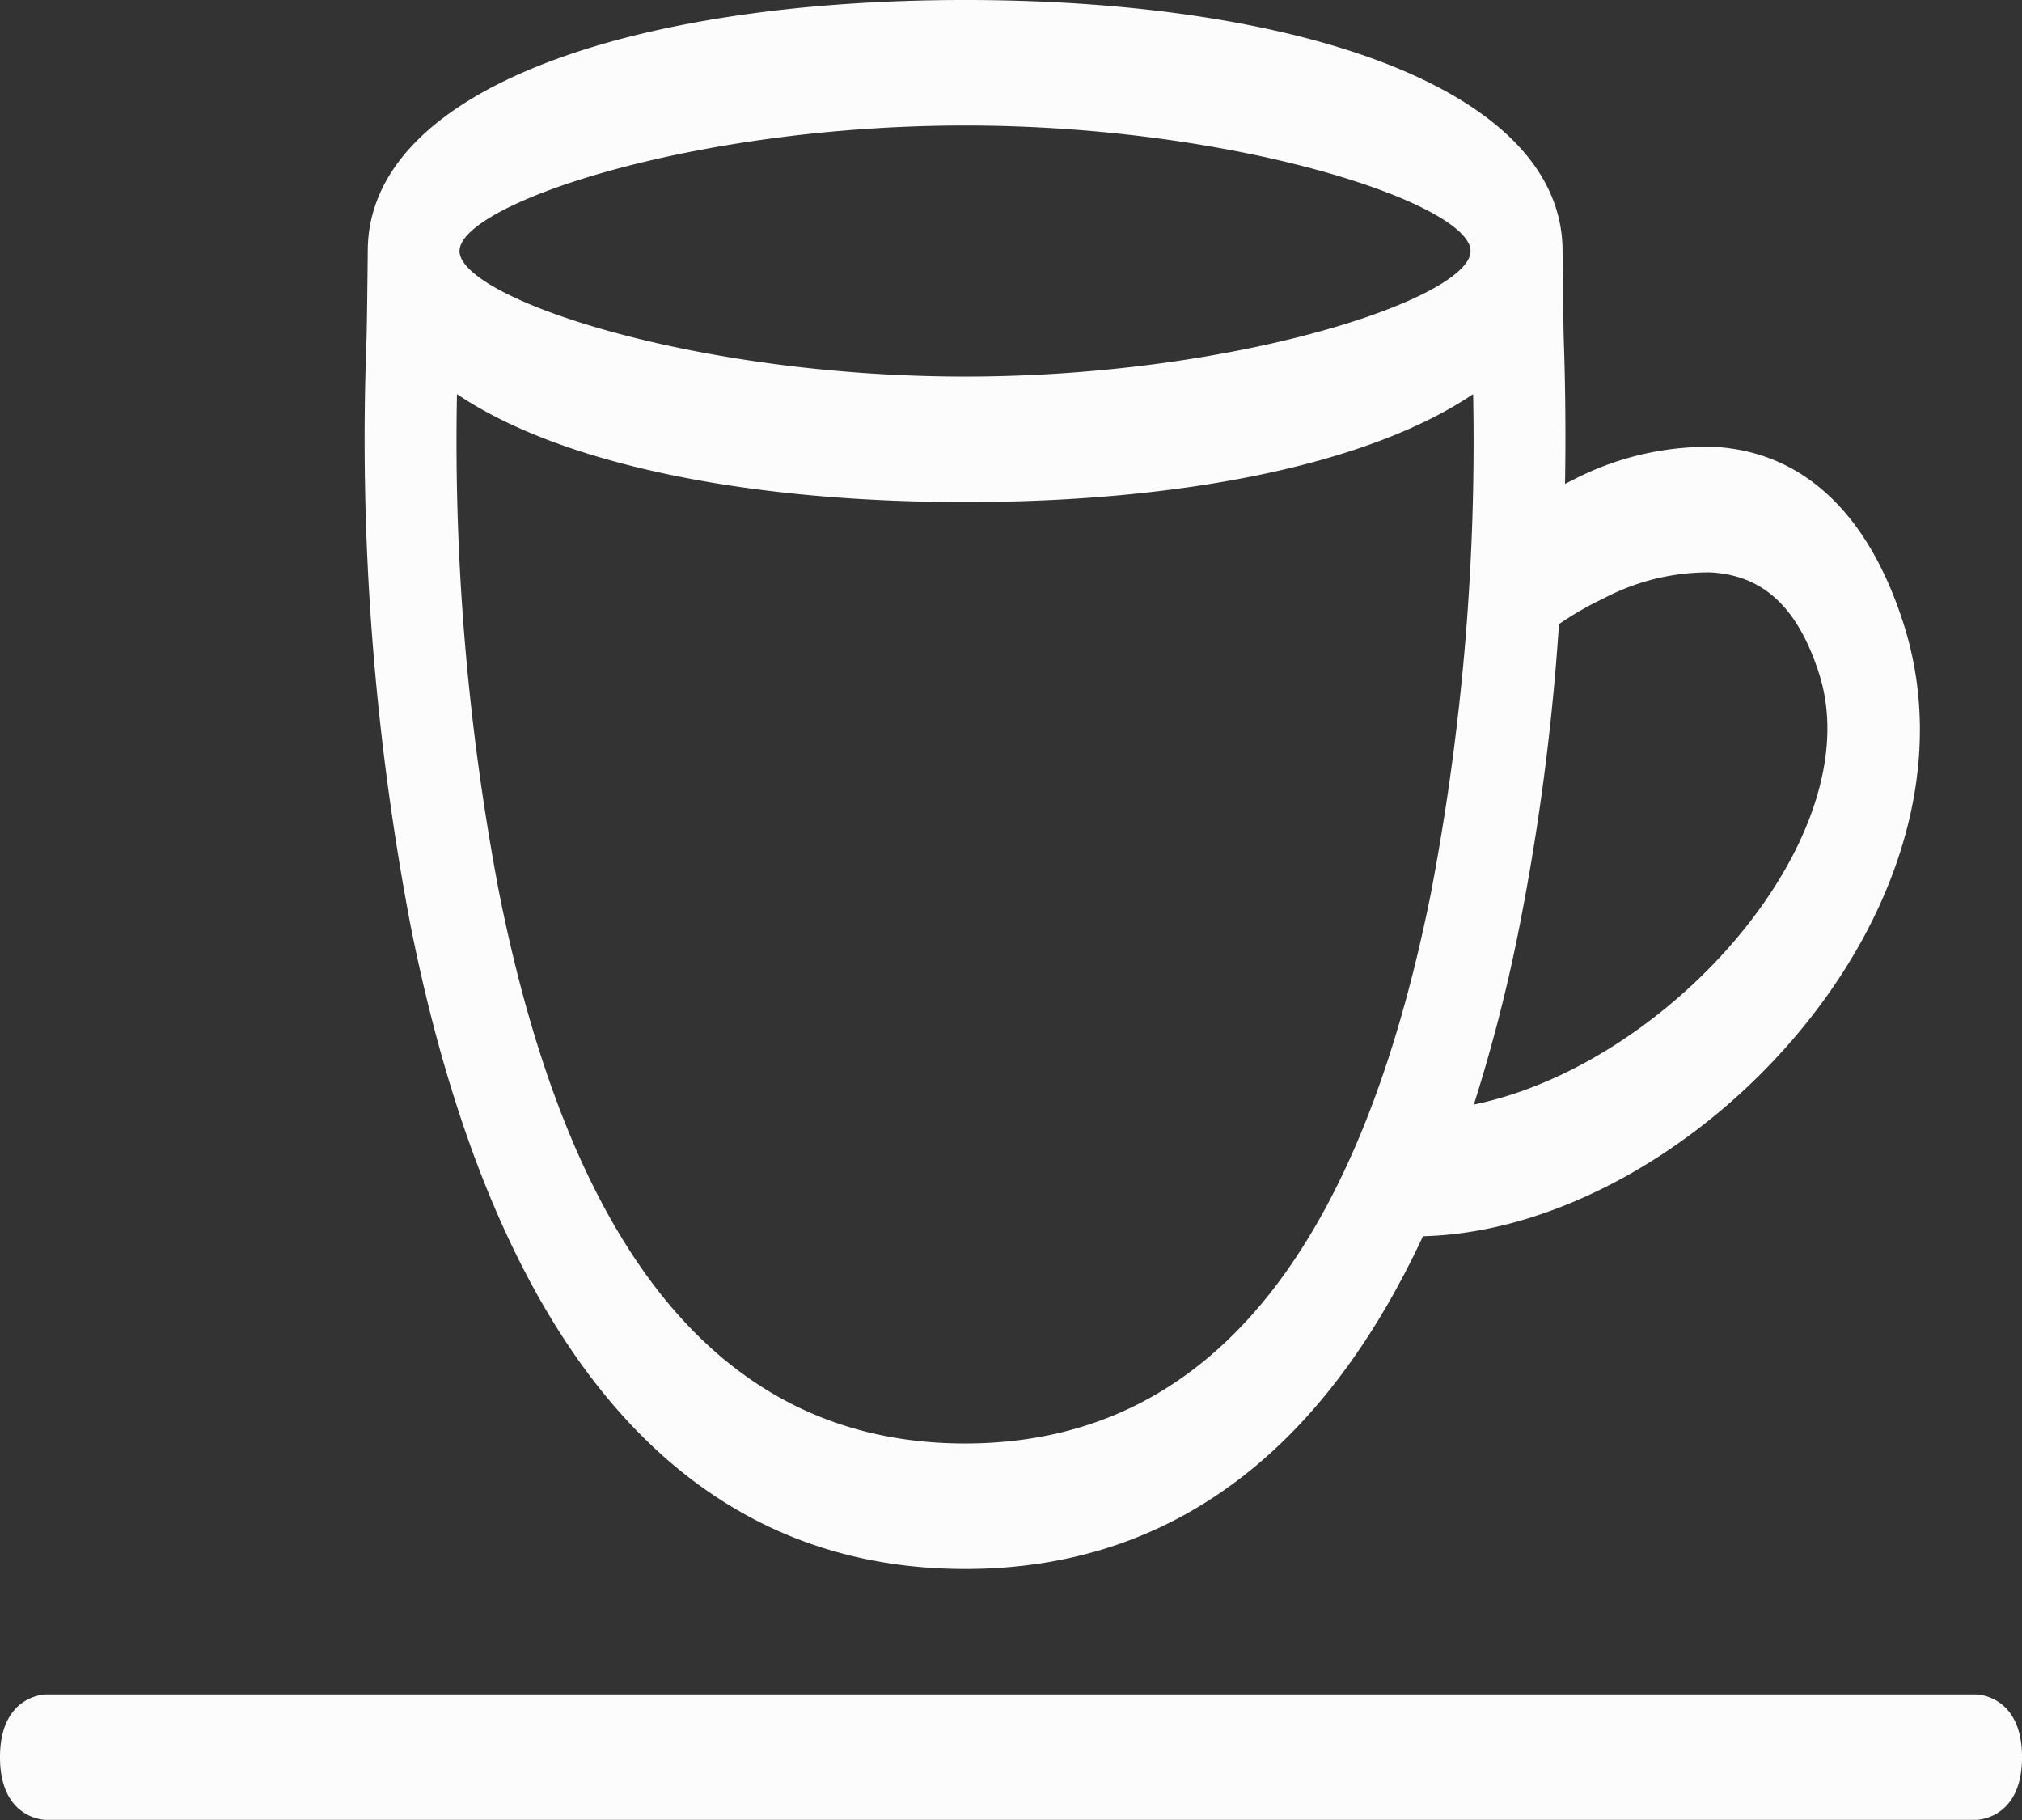 <svg xmlns="http://www.w3.org/2000/svg" width="100" height="90" viewBox="0 0 100 90">
  <rect x="0" y="0" width="100" height="90" fill="#333333" stroke="none"/>
  <g id="miu" transform="translate(-1 -4.5)">
    <g id="Artboard-1" transform="translate(1 4.5)">
      <path id="food-drink-cup-coffee-tea-drink-outline-stroke" d="M581.4,543.428c.041-2.427.018-4.792-.059-7.051-.027-.763-.063-4.463-.063-4.463h0c0-7.982-12.973-12.414-29.545-12.414s-29.545,4.432-29.545,12.414c0,0-.036,3.7-.064,4.463a128.437,128.437,0,0,0,2.191,28.943c3.936,19.645,12.718,31.767,27.418,31.767,10.359,0,17.782-6.021,22.641-16.455,13.182-.329,28.3-16.243,23.75-30.345-1.832-5.68-5.177-8.46-9.341-8.69a14.512,14.512,0,0,0-7.009,1.645c-.128.062-.25.124-.373.186Zm-.3,6.927a116.463,116.463,0,0,1-1.955,14.965,80.291,80.291,0,0,1-2.254,8.8c9.732-2,19.655-13.314,17.068-21.327-1.091-3.389-2.855-4.848-5.364-4.99a11.166,11.166,0,0,0-5.309,1.3,15.881,15.881,0,0,0-2.186,1.26Zm-4.245-11.365a119.126,119.126,0,0,1-2.091,24.691c-3.45,17.212-10.686,27.2-23.036,27.2s-19.586-9.987-23.036-27.2A119.155,119.155,0,0,1,526.6,538.99c5.168,3.482,14.391,5.338,25.127,5.338s19.959-1.856,25.127-5.338Zm-50.127-7.076c0-2.3,11.445-6.207,25-6.207s25,3.91,25,6.207-11.446,6.207-25,6.207S526.727,534.211,526.727,531.914Zm-20.455,71.379s-2.273,0-2.273,3.1,2.273,3.1,2.273,3.1h95.455s2.273,0,2.273-3.1-2.273-3.1-2.273-3.1Z" transform="translate(-504 -519.5)" fill="#fcfcfc" fill-rule="evenodd"/>
    </g>
  </g>
</svg>
